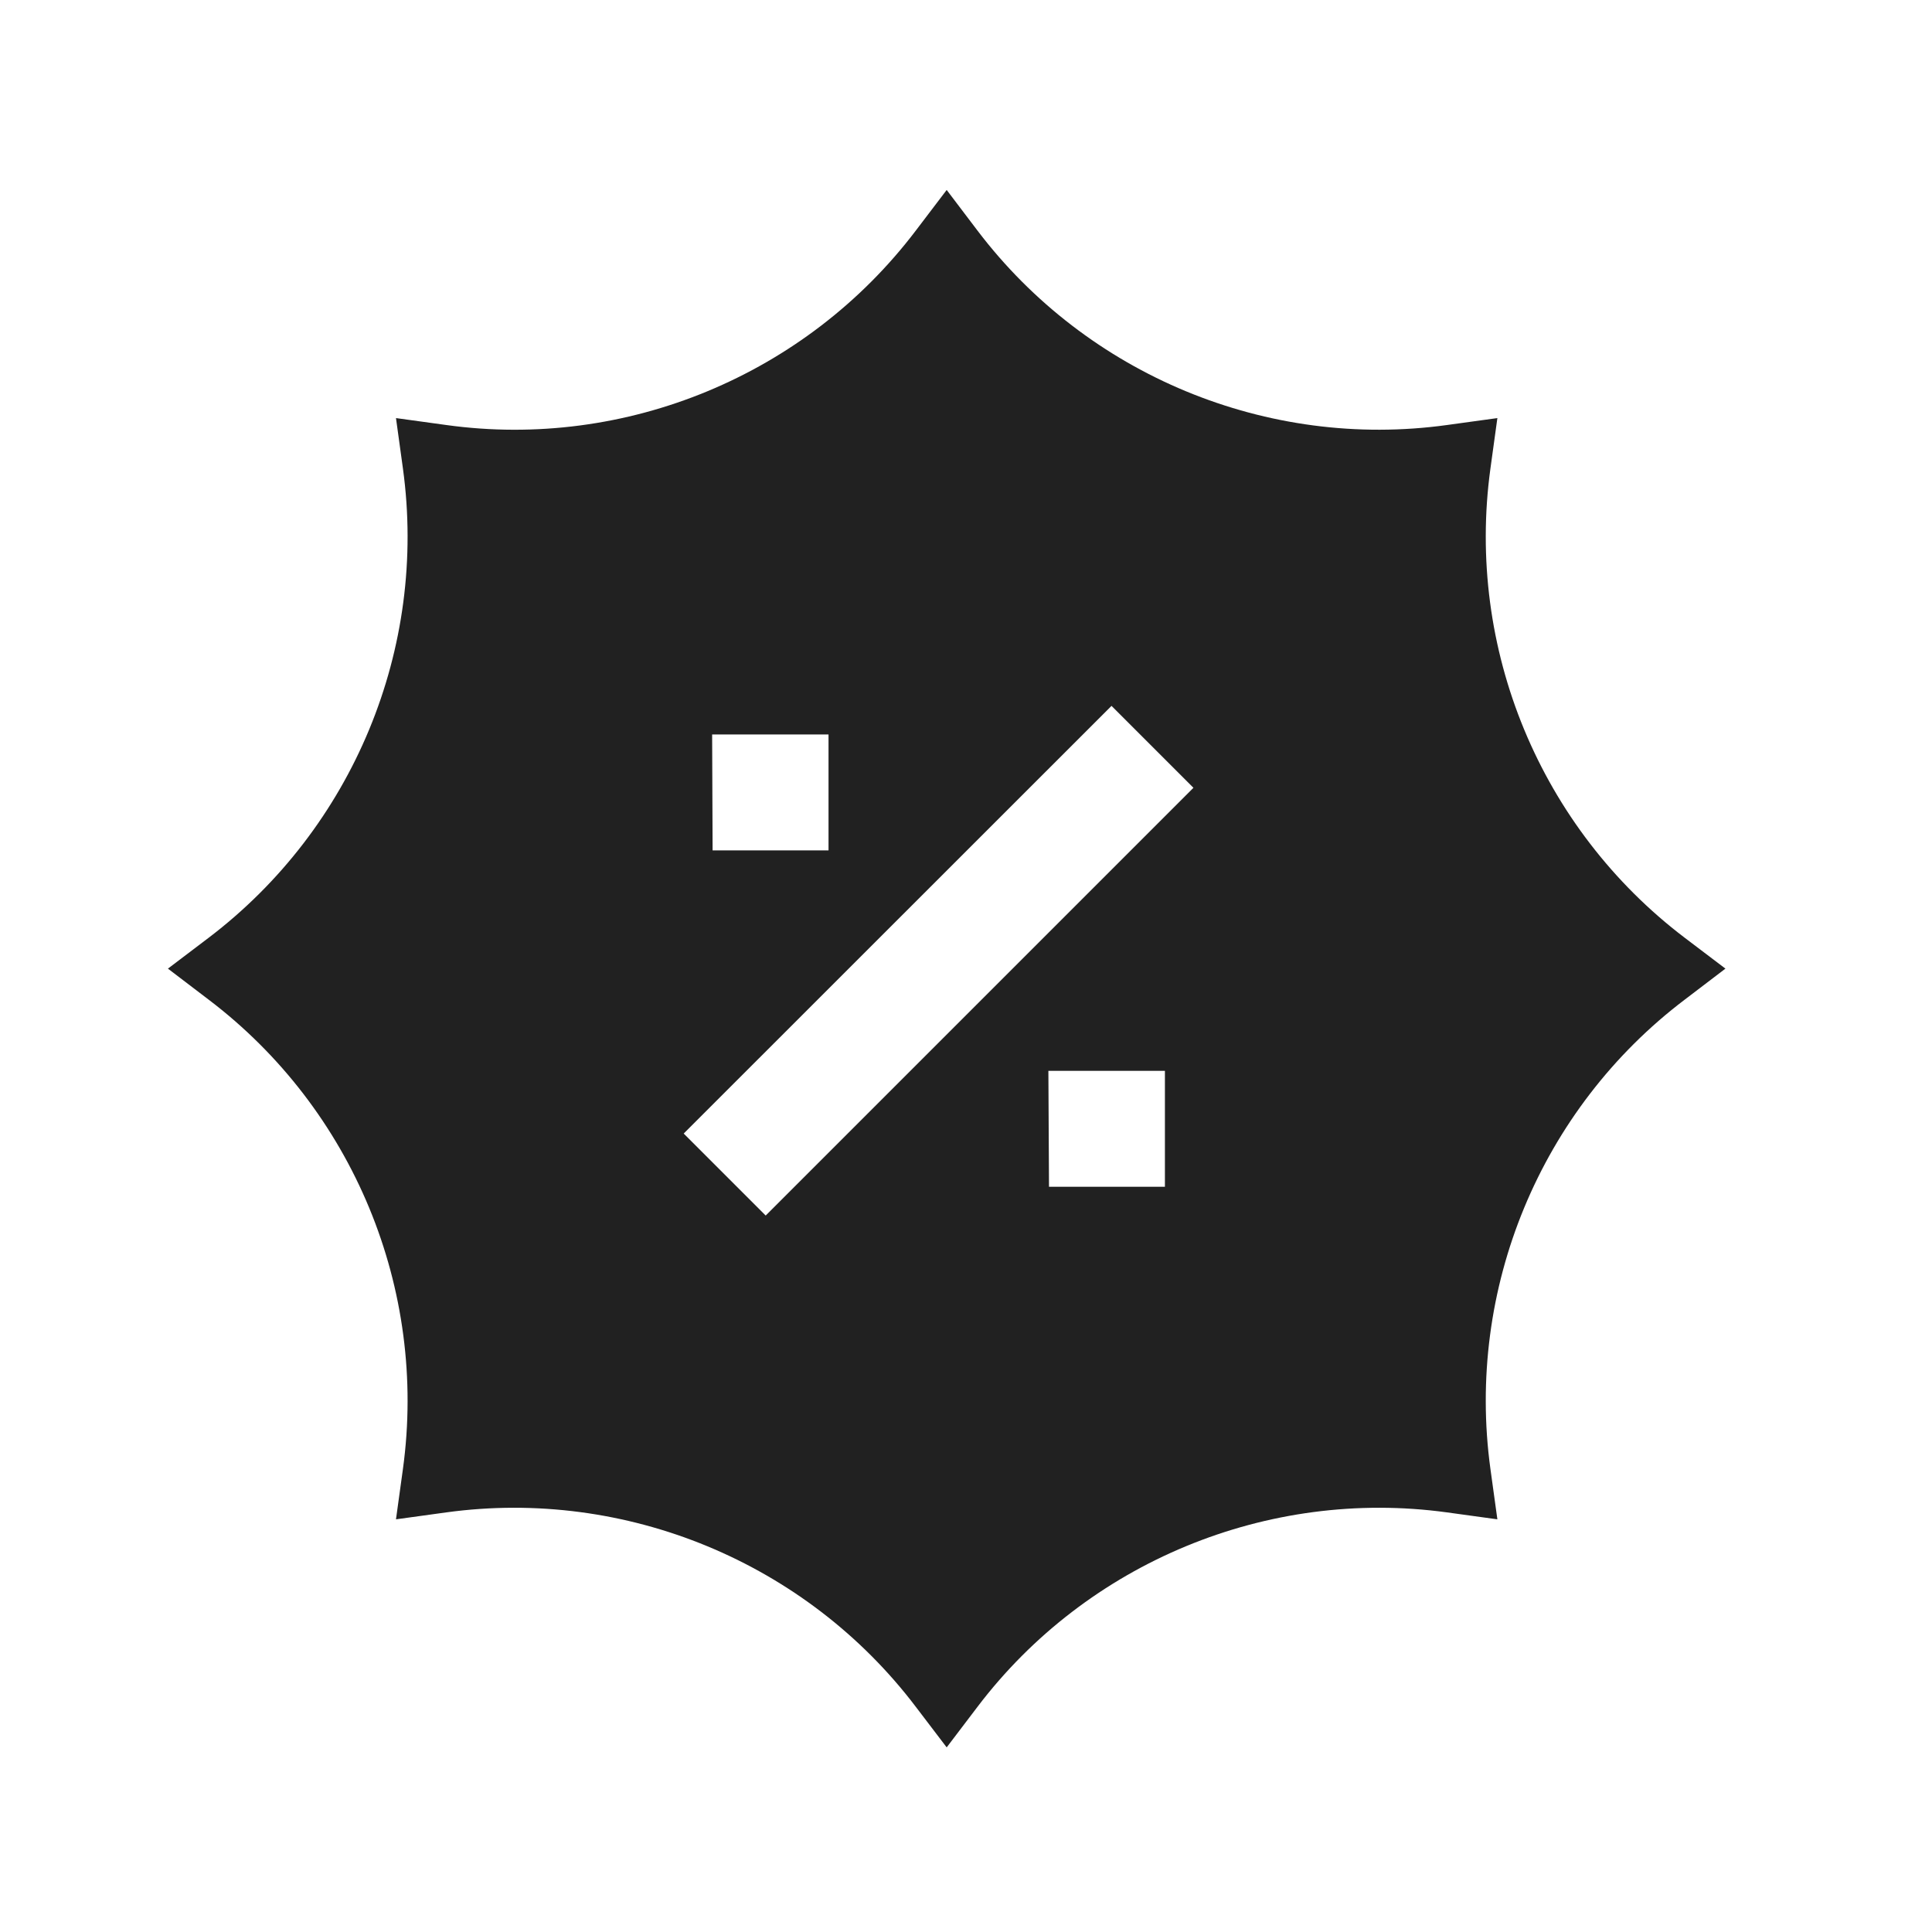 <svg width="25" height="25" viewBox="0 0 25 25" fill="none" xmlns="http://www.w3.org/2000/svg">
<path fill-rule="evenodd" clip-rule="evenodd" d="M9.908 15.729L8.847 14.668L14.383 9.134L15.443 10.194L9.908 15.729ZM15.074 15.357H13.574L13.566 13.857H15.074V15.357ZM10.721 9.504V11.004H9.221L9.215 9.504H10.721ZM21.802 12.136C19.93 10.716 18.967 8.39 19.286 6.063L19.376 5.41L18.722 5.5C16.402 5.82 14.068 4.855 12.648 2.983L12.25 2.458L11.851 2.983C10.431 4.855 8.098 5.821 5.777 5.5L5.124 5.41L5.214 6.063C5.533 8.39 4.569 10.716 2.698 12.136L2.173 12.534L2.698 12.934C4.569 14.352 5.533 16.68 5.214 19.008L5.124 19.66L5.777 19.57C8.097 19.253 10.431 20.215 11.851 22.087L12.25 22.611L12.648 22.087C14.068 20.215 16.403 19.253 18.722 19.57L19.376 19.66L19.286 19.008C18.967 16.68 19.93 14.352 21.802 12.934L22.327 12.534L21.802 12.136Z" fill="#212121"/>
</svg>
